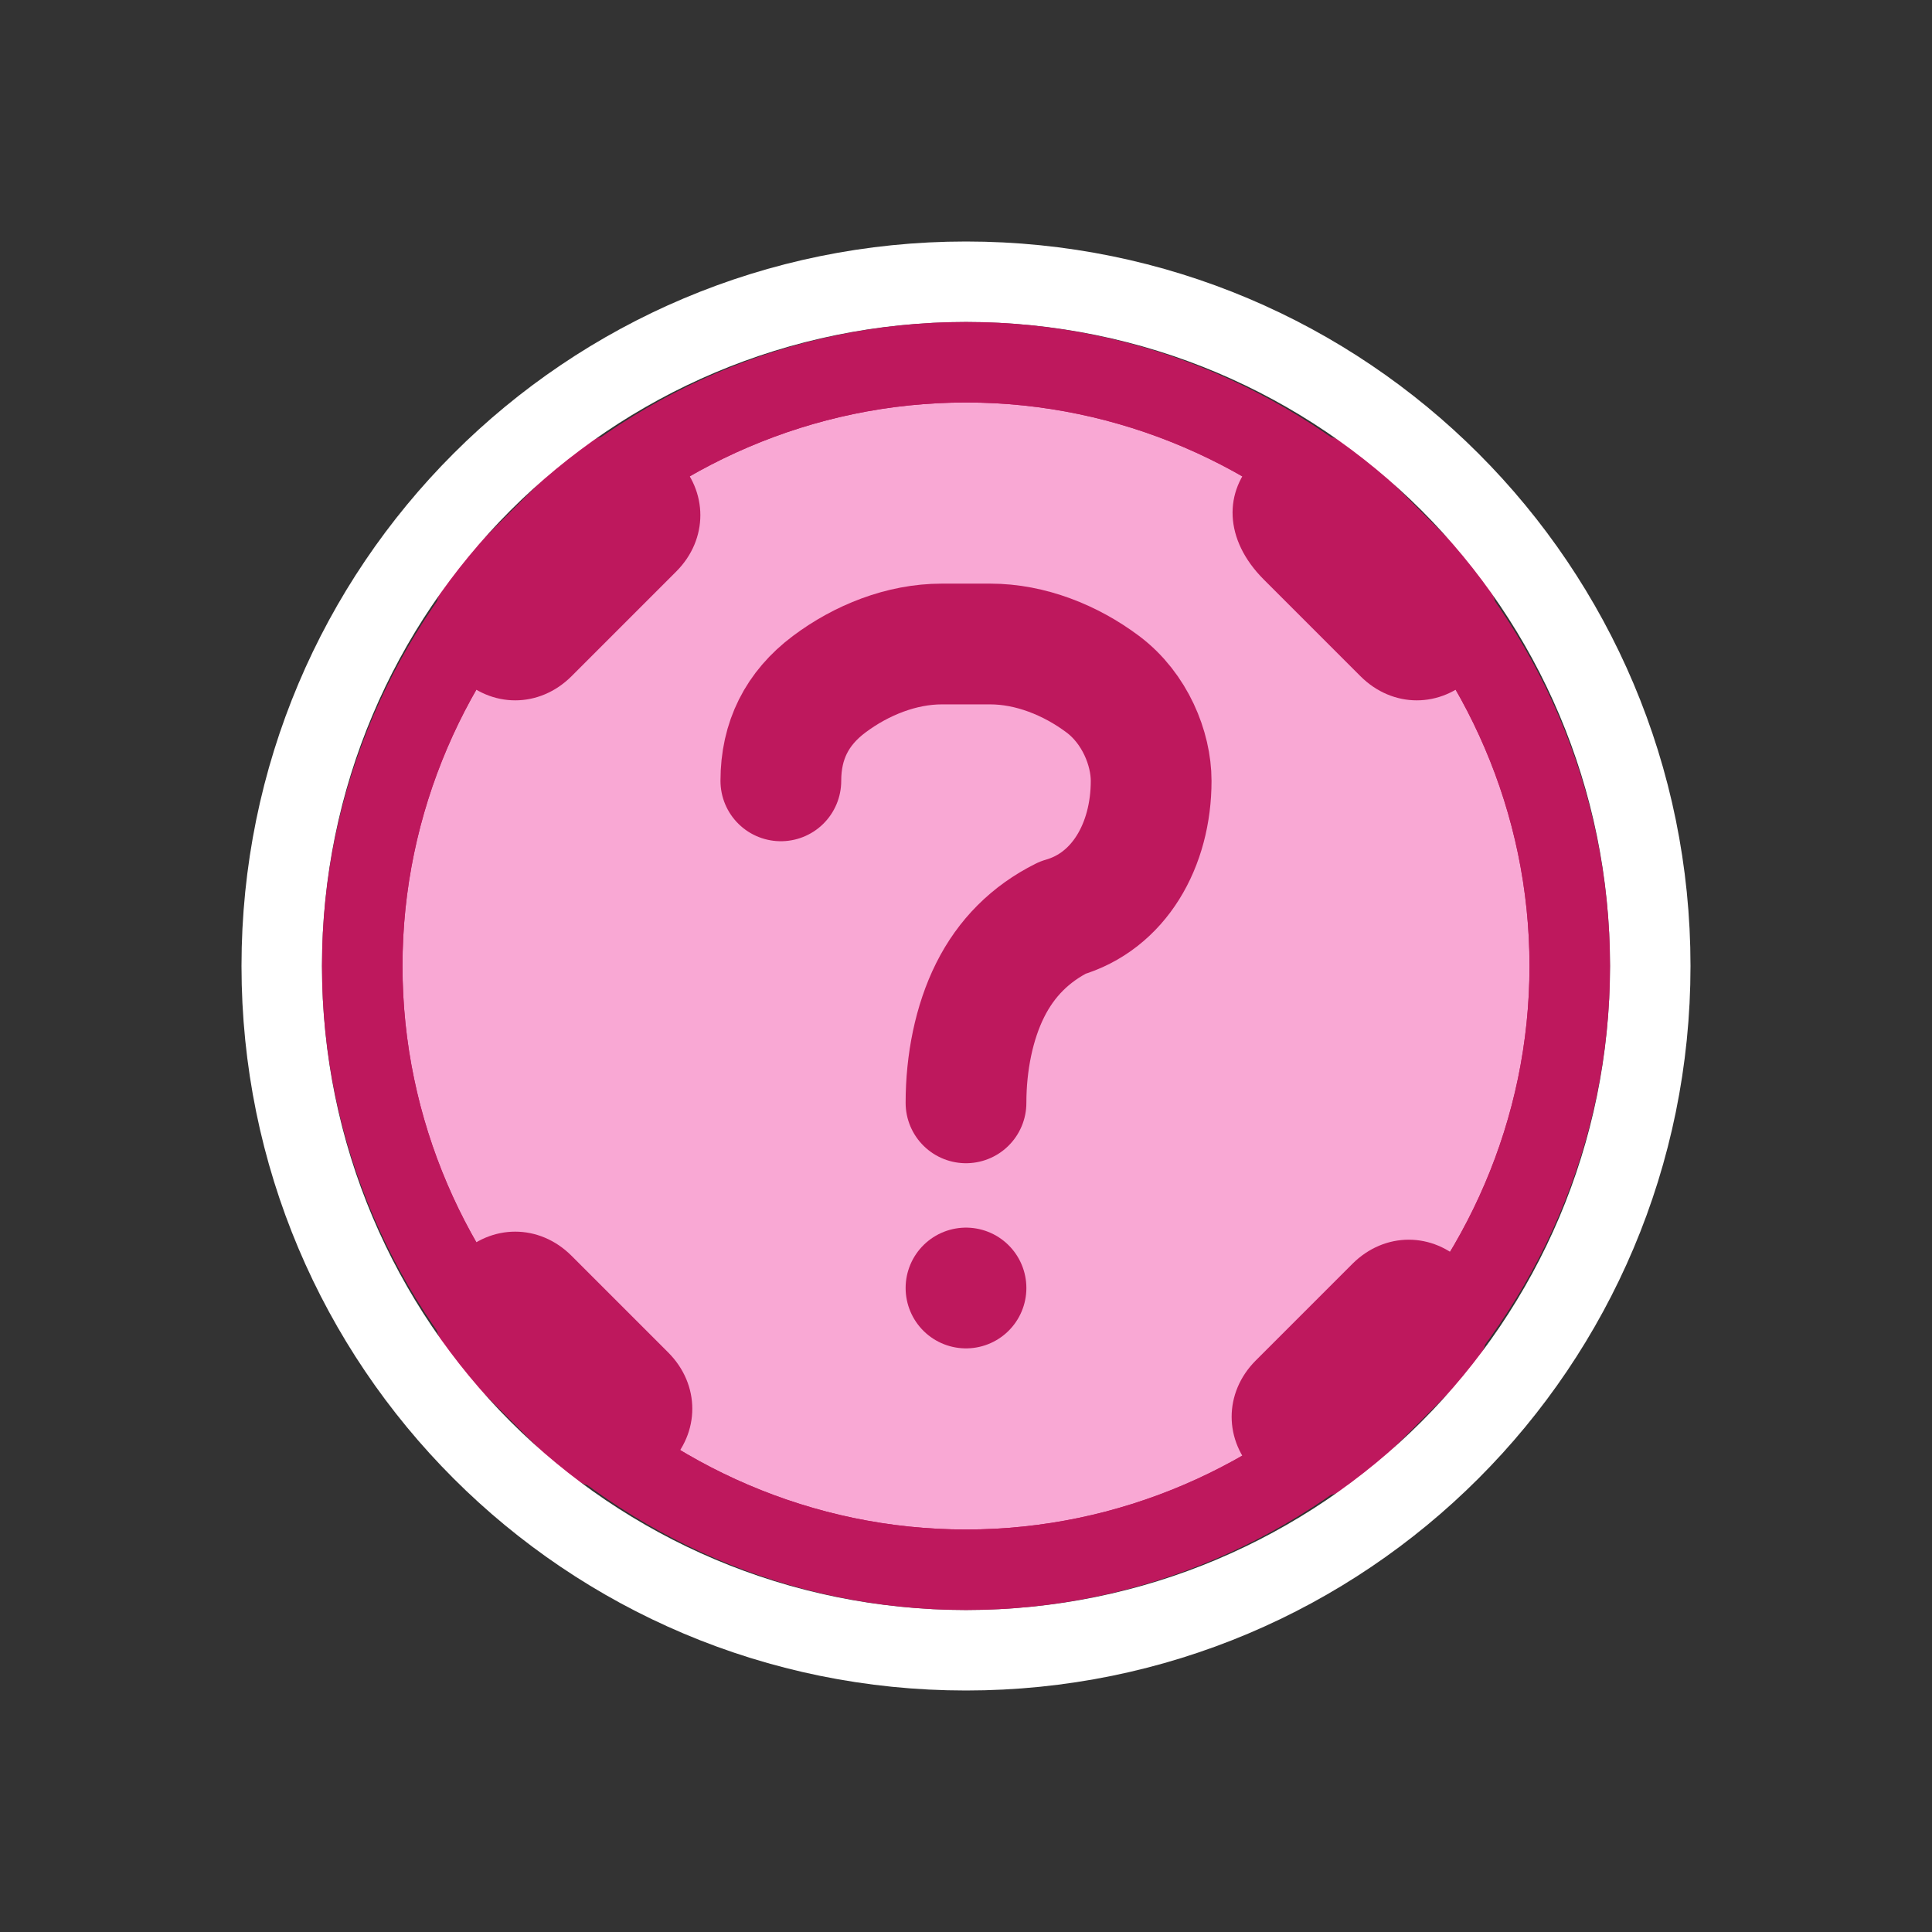 <?xml version="1.0" encoding="utf-8"?>
<!-- Generator: Adobe Illustrator 27.6.1, SVG Export Plug-In . SVG Version: 6.00 Build 0)  -->
<svg version="1.1" id="Layer_1" xmlns="http://www.w3.org/2000/svg" xmlns:xlink="http://www.w3.org/1999/xlink" x="0px" y="0px"
	 viewBox="0 0 24 24" style="enable-background:new 0 0 24 24;" xml:space="preserve">
<rect x="0" y="0" width="24" height="24" fill="#333333" stroke="none"/>
<style type="text/css">
	.st0{fill:#F9A8D4;stroke:#BE185D;}
	.st1{fill:none;stroke:#BE185D;stroke-width:1.5;stroke-linecap:round;stroke-linejoin:round;}
	.st2{fill:#BE185D;}
	.st3{fill:none;stroke:#FFFFFF;}
	.st4{fill:none;stroke:#BE185D;}
</style>
<path class="st0" d="M12,4.5L12,4.5c4.1,0,7.5,3.4,7.5,7.5l0,0c0,4.1-3.4,7.5-7.5,7.5l0,0c-4.1,0-7.5-3.4-7.5-7.5l0,0
	C4.5,7.9,7.9,4.5,12,4.5z"/>
<path class="st1" d="M9.7,9.7c0-0.5,0.2-0.9,0.6-1.2C10.7,8.2,11.2,8,11.7,8h0.6c0.5,0,1,0.2,1.4,0.5s0.6,0.8,0.6,1.2
	c0,0.8-0.4,1.5-1.1,1.7c-0.4,0.2-0.7,0.5-0.9,0.9c-0.2,0.4-0.3,0.9-0.3,1.4 M12,16L12,16"/>
<path class="st2" d="M5.7,8.4C5.3,8,5.3,7.4,5.7,7L7,5.7c0.4-0.4,1-0.4,1.4,0c0.4,0.4,0.4,1,0,1.4L7.1,8.4C6.7,8.8,6.1,8.8,5.7,8.4
	L5.7,8.4z M5.7,15.6c0.4-0.4,1-0.4,1.4,0l1.2,1.2c0.4,0.4,0.4,1,0,1.4c-0.4,0.4-1,0.4-1.4,0L5.7,17C5.3,16.6,5.3,16,5.7,15.6z
	 M15.6,5.7c0.4-0.4,1-0.4,1.4,0L18.3,7c0.4,0.4,0.4,1,0,1.4c-0.4,0.4-1,0.4-1.4,0l-1.2-1.2C15.2,6.7,15.2,6.1,15.6,5.7
	C15.6,5.7,15.6,5.7,15.6,5.7L15.6,5.7z M15.6,18.3c-0.4-0.4-0.4-1,0-1.4c0,0,0,0,0,0l1.2-1.2c0.4-0.4,1-0.4,1.4,0
	c0.4,0.4,0.4,1,0,1.4L17,18.3C16.6,18.7,16,18.7,15.6,18.3L15.6,18.3z"/>
<path class="st3" d="M12,3.5L12,3.5c4.7,0,8.5,3.8,8.5,8.5l0,0c0,4.7-3.8,8.5-8.5,8.5l0,0c-4.7,0-8.5-3.8-8.5-8.5l0,0
	C3.5,7.3,7.3,3.5,12,3.5z"/>
<path class="st4" d="M12,4.5L12,4.5c4.1,0,7.5,3.4,7.5,7.5l0,0c0,4.1-3.4,7.5-7.5,7.5l0,0c-4.1,0-7.5-3.4-7.5-7.5l0,0
	C4.5,7.9,7.9,4.5,12,4.5z"/>
</svg>
